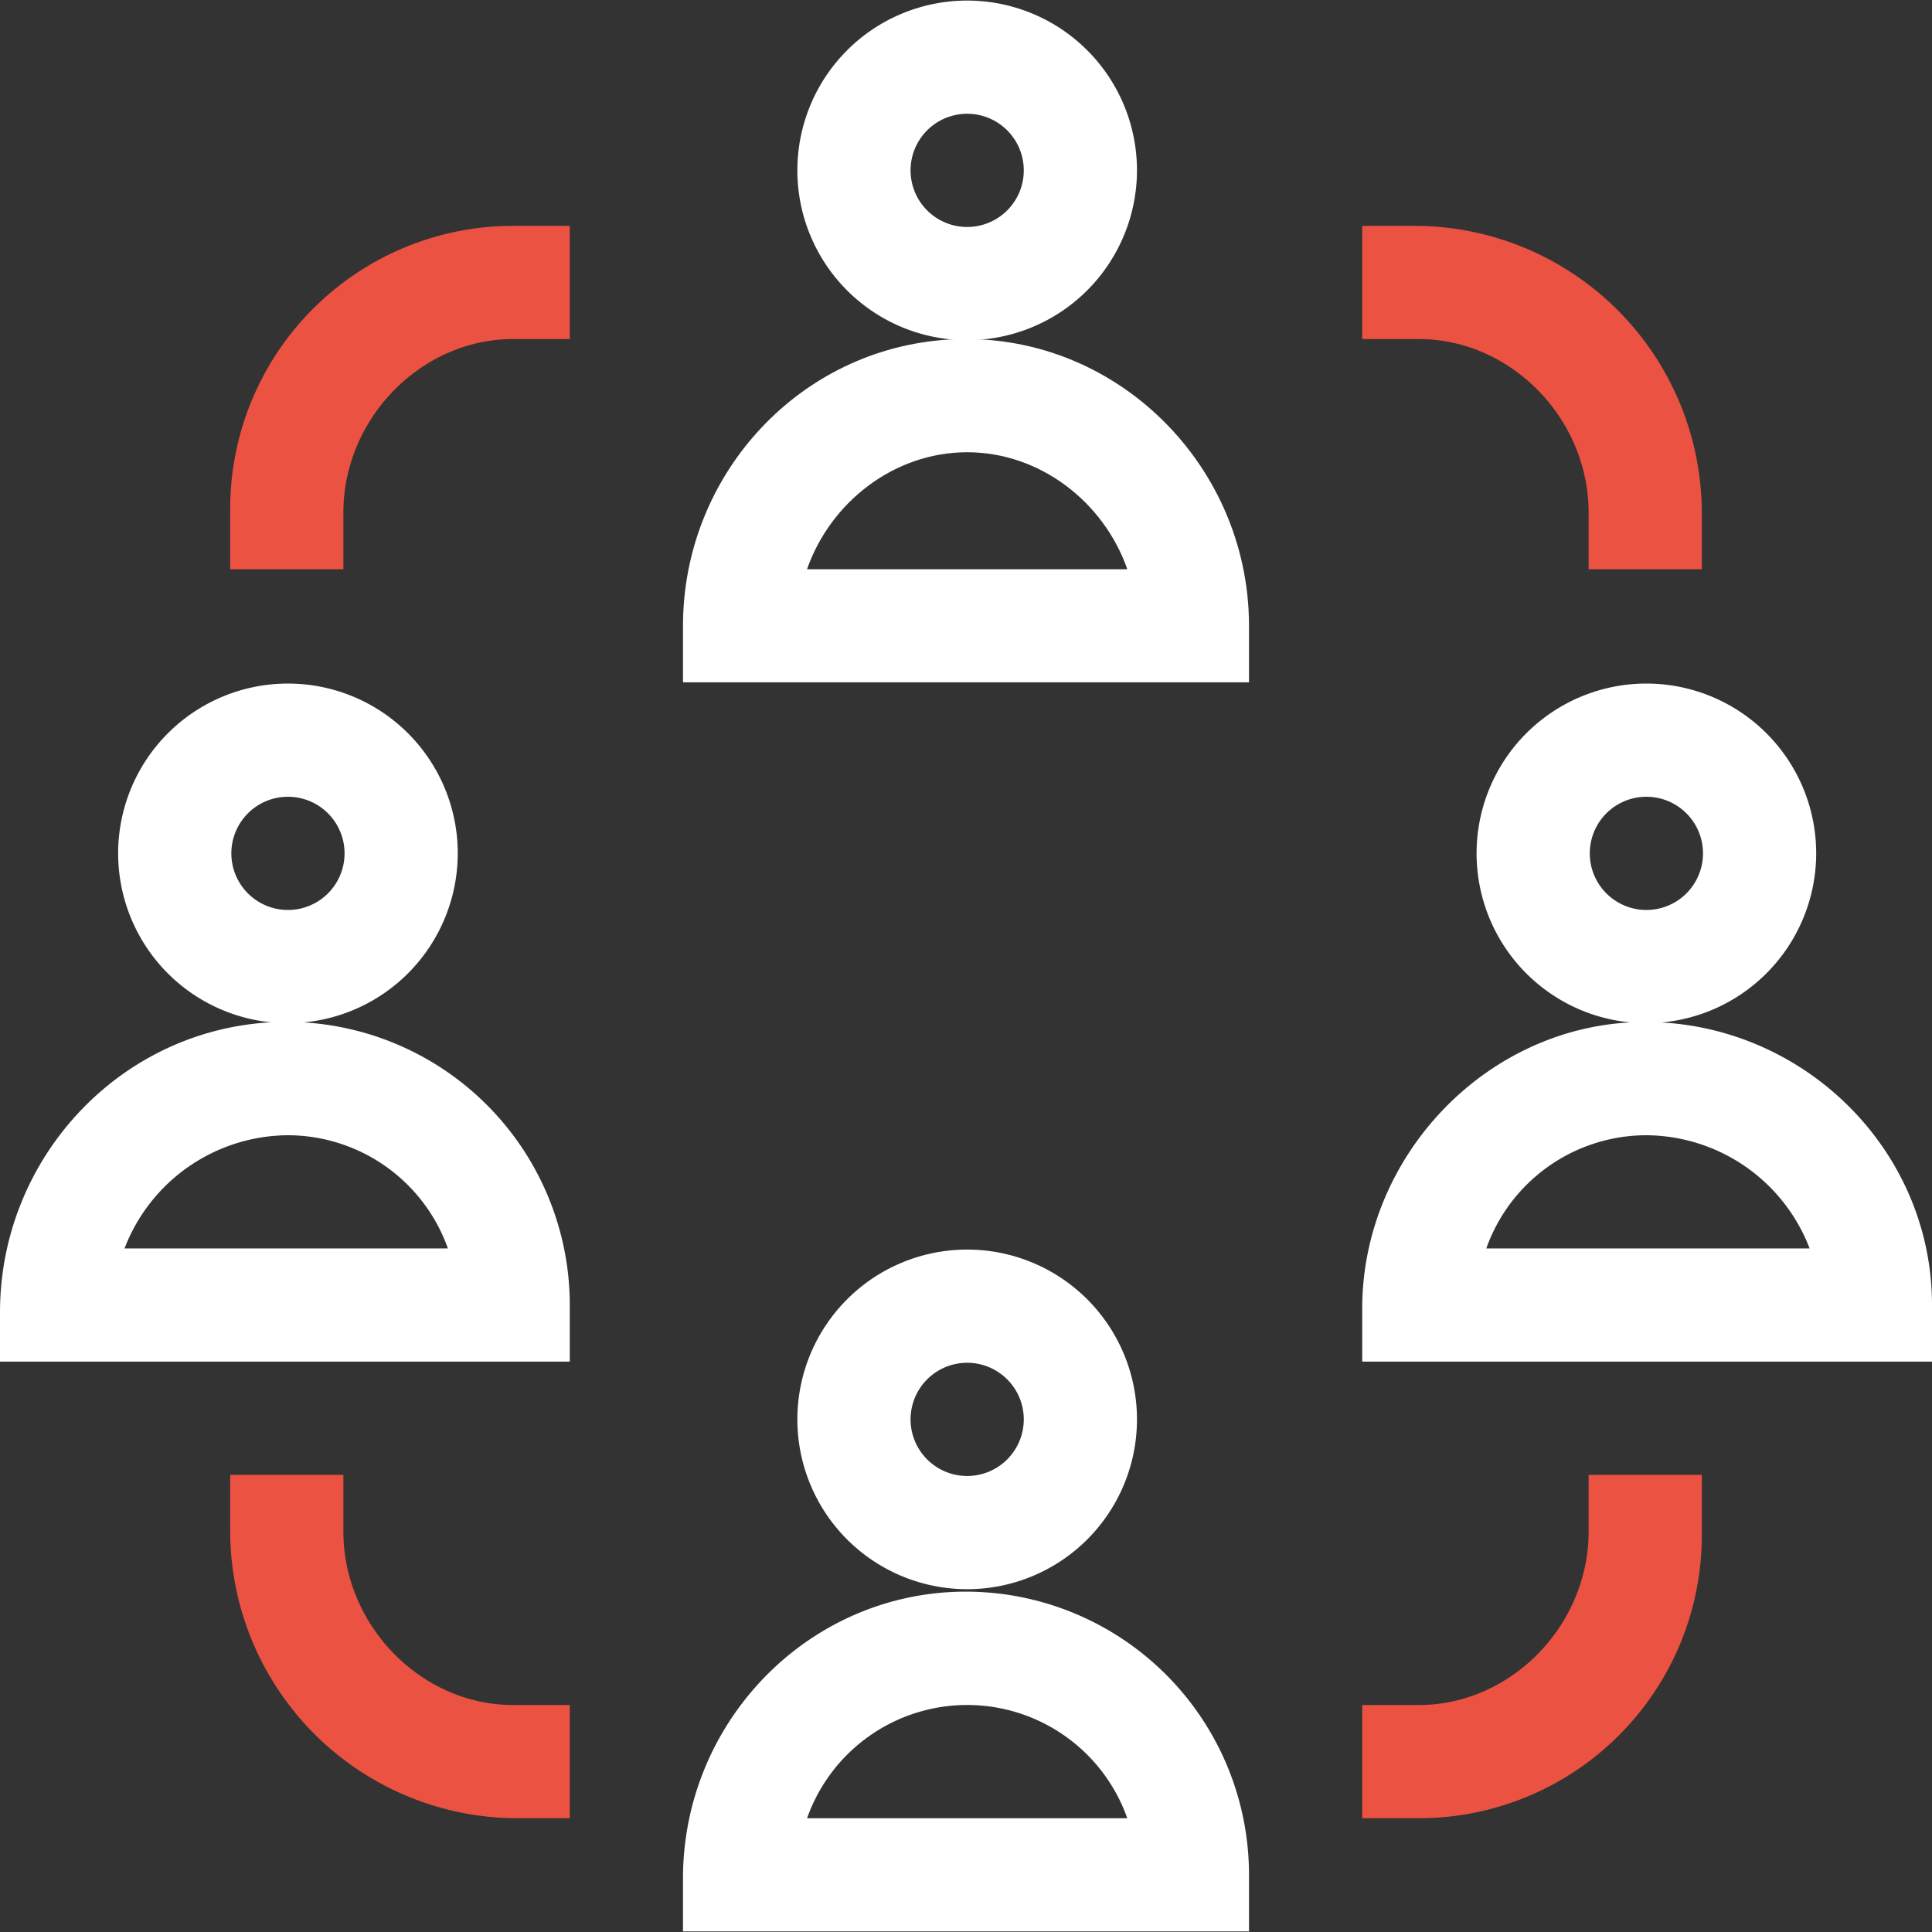 <svg id="Layer_1" data-name="Layer 1" xmlns="http://www.w3.org/2000/svg" viewBox="0 0 512 512"><rect x="0" y="0" width="512" height="512" fill="#333333" stroke="none"/><defs><style>
.cls-0{fill:#ec5242;}
.cls-1{fill:#ffffff;}
</style></defs>
<path class="cls-1" d="M301.31,45.15a45,45,0,1,0-45,45A45.05,45.05,0,0,0,301.31,45.15Zm-45,15a15,15,0,1,1,15-15A15,15,0,0,1,256.31,60.15Z"/>
<path class="cls-1" d="M331,165.85c0-43.65-37.16-79.62-81.61-75.71C210.5,93.56,181,126.78,181,165.82v15H331Zm-117.13-15c6.24-17.84,23.15-31,42.44-31s36.2,13.16,42.44,31Z"/>
<path class="cls-1" d="M481.31,226.15a45,45,0,1,0-45,45A45.05,45.05,0,0,0,481.31,226.15Zm-45,15a15,15,0,1,1,15-15A15,15,0,0,1,436.31,241.15Z"/>
<path class="cls-1" d="M512,345.85c0-41.9-35.27-75.72-77.33-75-40.53.7-73.67,35.4-73.67,75.94v14.05H512Zm-118.12-15a45.08,45.08,0,0,1,42.43-30,46.66,46.66,0,0,1,43.26,30Z"/>
<path class="cls-1" d="M121.31,226.15a45,45,0,1,0-45,45A45.05,45.05,0,0,0,121.31,226.15Zm-45,15a15,15,0,1,1,15-15A15,15,0,0,1,76.31,241.15Z"/>
<path class="cls-1" d="M151,345.85A75.09,75.09,0,0,0,70.49,271C30.59,273.91,0,307.78,0,347.78v13.07H151Zm-118-15a46.69,46.69,0,0,1,43.27-30,45.09,45.09,0,0,1,42.43,30Z"/>
<path class="cls-1" d="M211.31,376.15a45,45,0,1,0,45-45A45,45,0,0,0,211.31,376.15Zm60,0a15,15,0,1,1-15-15A15,15,0,0,1,271.31,376.15Z"/>
<path class="cls-1" d="M331,496.85a75.08,75.08,0,0,0-77.78-75C212.75,423.37,181,457.28,181,497.78v14.07H331Zm-117.12-15a45,45,0,0,1,84.86,0Z"/>
<path class="cls-0" d="M91,135.85c0-24.94,20.61-46,45-46h15v-30H136a75,75,0,0,0-75,75v16H91Z"/>
<path class="cls-0" d="M421,135.85v15h30v-15a76.22,76.22,0,0,0-76-76H361v30h15C400.39,89.85,421,110.91,421,135.85Z"/>
<path class="cls-0" d="M61,390.85v15a76.22,76.22,0,0,0,76,76h14v-30H136c-24.39,0-45-21.07-45-46v-15Z"/>
<path class="cls-0" d="M451,406.85v-16H421v15c0,24.93-20.61,46-45,46H361v30h15A75,75,0,0,0,451,406.85Z"/>
</svg>